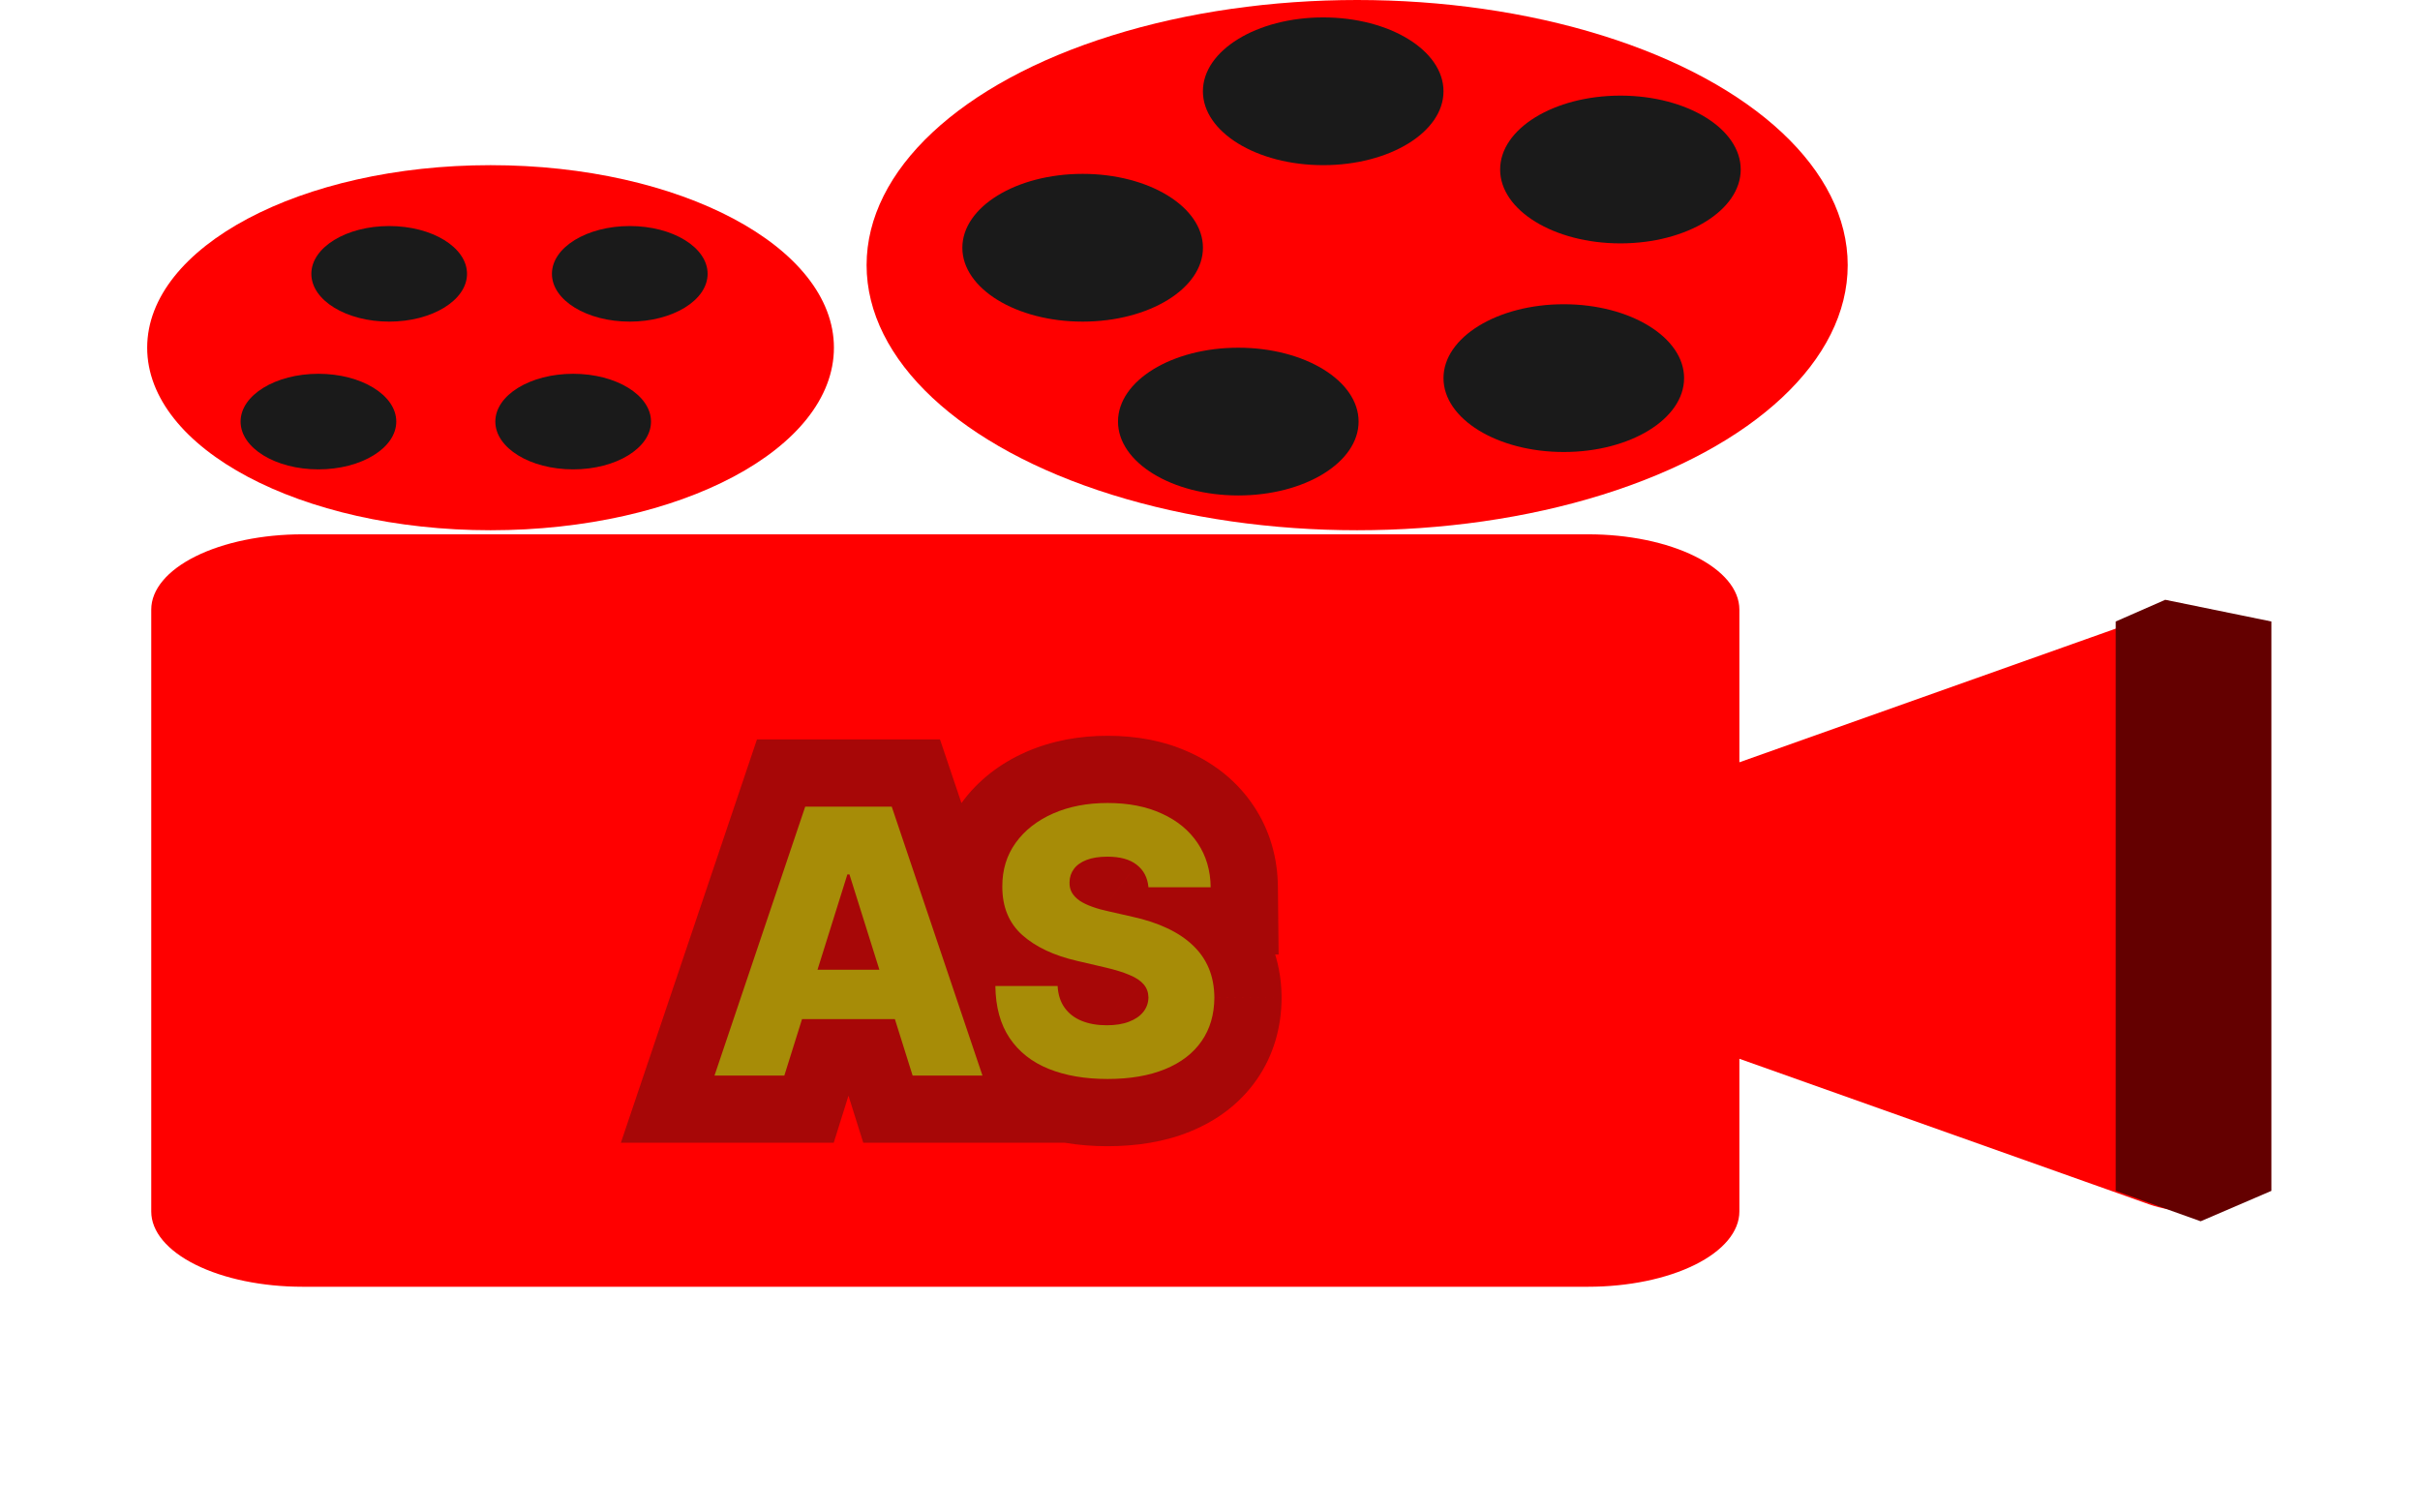 <svg width="72" height="45" viewBox="0 0 72 45" fill="none" xmlns="http://www.w3.org/2000/svg">
<path d="M47.25 38.284H9C7.807 38.284 6.662 38.048 5.818 37.628C4.974 37.208 4.5 36.639 4.5 36.045V18.136C4.5 17.542 4.974 16.973 5.818 16.553C6.662 16.133 7.807 15.897 9 15.897H47.25C48.444 15.897 49.588 16.133 50.432 16.553C51.276 16.973 51.75 17.542 51.75 18.136V22.68L63.945 18.349C64.281 18.23 64.676 18.159 65.087 18.144C65.498 18.129 65.91 18.171 66.276 18.264C66.643 18.358 66.951 18.5 67.167 18.674C67.383 18.849 67.498 19.05 67.5 19.255V34.926C67.498 35.131 67.383 35.332 67.167 35.507C66.951 35.681 66.643 35.823 66.276 35.917C65.91 36.01 65.498 36.052 65.087 36.037C64.676 36.022 64.281 35.952 63.945 35.833L51.75 31.501V36.045C51.75 36.639 51.276 37.208 50.432 37.628C49.588 38.048 48.444 38.284 47.25 38.284Z" fill="#FF0000"/>
<path d="M23.336 32H21.258L23.957 24H26.531L29.23 32H27.152L25.273 26.016H25.211L23.336 32ZM23.059 28.852H27.402V30.32H23.059V28.852ZM34.169 26.398C34.143 26.112 34.027 25.889 33.821 25.73C33.618 25.569 33.328 25.488 32.95 25.488C32.7 25.488 32.492 25.521 32.325 25.586C32.158 25.651 32.033 25.741 31.95 25.855C31.867 25.967 31.824 26.096 31.821 26.242C31.816 26.362 31.84 26.467 31.892 26.559C31.946 26.65 32.024 26.73 32.126 26.801C32.23 26.869 32.355 26.928 32.501 26.98C32.647 27.033 32.811 27.078 32.993 27.117L33.681 27.273C34.077 27.359 34.425 27.474 34.727 27.617C35.032 27.76 35.287 27.931 35.493 28.129C35.702 28.327 35.859 28.555 35.966 28.812C36.073 29.07 36.127 29.359 36.13 29.68C36.127 30.185 36 30.619 35.747 30.98C35.495 31.342 35.131 31.62 34.657 31.812C34.186 32.005 33.617 32.102 32.95 32.102C32.281 32.102 31.698 32.001 31.2 31.801C30.703 31.6 30.316 31.296 30.04 30.887C29.764 30.478 29.622 29.961 29.614 29.336H31.466C31.481 29.594 31.55 29.809 31.673 29.98C31.795 30.152 31.963 30.283 32.177 30.371C32.393 30.46 32.643 30.504 32.927 30.504C33.187 30.504 33.408 30.469 33.591 30.398C33.776 30.328 33.918 30.23 34.017 30.105C34.116 29.98 34.166 29.837 34.169 29.676C34.166 29.525 34.12 29.396 34.028 29.289C33.937 29.18 33.797 29.086 33.606 29.008C33.419 28.927 33.179 28.853 32.888 28.785L32.052 28.59C31.359 28.431 30.814 28.174 30.415 27.82C30.017 27.463 29.819 26.982 29.821 26.375C29.819 25.88 29.951 25.447 30.22 25.074C30.488 24.702 30.859 24.412 31.333 24.203C31.807 23.995 32.347 23.891 32.954 23.891C33.574 23.891 34.112 23.996 34.567 24.207C35.026 24.415 35.381 24.708 35.634 25.086C35.886 25.463 36.015 25.901 36.02 26.398H34.169Z" fill="#FFD700"/>
<path d="M23.336 32V34H24.805L25.244 32.598L23.336 32ZM21.258 32L19.363 31.361L18.472 34H21.258V32ZM23.957 24V22H22.521L22.062 23.361L23.957 24ZM26.531 24L28.426 23.361L27.967 22H26.531V24ZM29.23 32V34H32.016L31.125 31.361L29.23 32ZM27.152 32L25.244 32.599L25.684 34H27.152V32ZM25.273 26.016L27.182 25.416L26.742 24.016H25.273V26.016ZM25.211 26.016V24.016H23.742L23.302 25.418L25.211 26.016ZM23.059 28.852V26.852H21.059V28.852H23.059ZM27.402 28.852H29.402V26.852H27.402V28.852ZM27.402 30.32V32.32H29.402V30.32H27.402ZM23.059 30.32H21.059V32.32H23.059V30.32ZM23.336 30H21.258V34H23.336V30ZM23.153 32.639L25.852 24.639L22.062 23.361L19.363 31.361L23.153 32.639ZM23.957 26H26.531V22H23.957V26ZM24.636 24.639L27.335 32.639L31.125 31.361L28.426 23.361L24.636 24.639ZM29.23 30H27.152V34H29.23V30ZM29.061 31.401L27.182 25.416L23.365 26.615L25.244 32.599L29.061 31.401ZM25.273 24.016H25.211V28.016H25.273V24.016ZM23.302 25.418L21.427 31.402L25.244 32.598L27.119 26.614L23.302 25.418ZM23.059 30.852H27.402V26.852H23.059V30.852ZM25.402 28.852V30.32H29.402V28.852H25.402ZM27.402 28.32H23.059V32.32H27.402V28.32ZM25.059 30.32V28.852H21.059V30.32H25.059ZM34.169 26.398L32.177 26.579L32.343 28.398H34.169V26.398ZM33.821 25.73L32.577 27.296L32.588 27.305L32.599 27.314L33.821 25.73ZM32.325 25.586L31.598 23.723L31.598 23.723L32.325 25.586ZM31.95 25.855L33.555 27.049L33.561 27.041L33.568 27.032L31.95 25.855ZM31.821 26.242L33.819 26.329L33.821 26.303L33.821 26.278L31.821 26.242ZM31.892 26.559L30.155 27.551L30.166 27.569L30.177 27.588L31.892 26.559ZM32.126 26.801L30.988 28.445L31.012 28.462L31.036 28.478L32.126 26.801ZM32.501 26.98L33.174 25.097L33.174 25.097L32.501 26.98ZM32.993 27.117L33.436 25.167L33.424 25.164L33.412 25.162L32.993 27.117ZM33.681 27.273L33.237 29.224L33.247 29.226L33.256 29.228L33.681 27.273ZM34.727 27.617L33.871 29.424L33.877 29.427L34.727 27.617ZM35.493 28.129L34.107 29.57L34.116 29.579L35.493 28.129ZM35.966 28.812L34.118 29.578L34.118 29.578L35.966 28.812ZM36.13 29.68L38.13 29.69L38.13 29.677L38.13 29.663L36.13 29.68ZM35.747 30.98L34.107 29.836L34.107 29.836L35.747 30.98ZM34.657 31.812L33.904 29.96L33.9 29.961L34.657 31.812ZM31.2 31.801L31.948 29.946L31.2 31.801ZM30.04 30.887L28.383 32.006L30.04 30.887ZM29.614 29.336V27.336H27.589L27.614 29.361L29.614 29.336ZM31.466 29.336L33.462 29.215L33.348 27.336H31.466V29.336ZM31.673 29.98L30.044 31.141L31.673 29.98ZM32.177 30.371L31.411 32.219L31.419 32.222L32.177 30.371ZM33.591 30.398L32.88 28.529L32.871 28.532L33.591 30.398ZM34.017 30.105L32.449 28.864L32.449 28.864L34.017 30.105ZM34.169 29.676L36.169 29.708L36.169 29.675L36.169 29.641L34.169 29.676ZM34.028 29.289L32.492 30.569L32.499 30.579L32.507 30.588L34.028 29.289ZM33.606 29.008L32.816 30.845L32.831 30.851L32.846 30.858L33.606 29.008ZM32.888 28.785L32.433 30.733L32.435 30.733L32.888 28.785ZM32.052 28.59L32.507 26.642L32.499 26.64L32.052 28.59ZM30.415 27.82L29.081 29.31L29.086 29.315L30.415 27.82ZM29.821 26.375L31.821 26.384L31.821 26.374L31.821 26.364L29.821 26.375ZM30.22 25.074L28.597 23.905V23.905L30.22 25.074ZM31.333 24.203L32.138 26.034L32.138 26.034L31.333 24.203ZM34.567 24.207L33.727 26.022L33.74 26.028L34.567 24.207ZM35.634 25.086L37.296 23.974V23.974L35.634 25.086ZM36.02 26.398V28.398H38.042L38.02 26.378L36.02 26.398ZM36.161 26.217C36.09 25.442 35.739 24.684 35.044 24.148L32.599 27.314C32.481 27.222 32.369 27.095 32.288 26.94C32.21 26.789 32.184 26.658 32.177 26.579L36.161 26.217ZM35.066 24.165C34.379 23.619 33.581 23.488 32.95 23.488V27.488C33.002 27.488 32.982 27.494 32.915 27.476C32.844 27.456 32.716 27.407 32.577 27.296L35.066 24.165ZM32.95 23.488C32.543 23.488 32.068 23.539 31.598 23.723L33.053 27.449C32.98 27.477 32.93 27.486 32.915 27.489C32.901 27.491 32.91 27.488 32.95 27.488V23.488ZM31.598 23.723C31.168 23.891 30.693 24.183 30.333 24.679L33.568 27.032C33.374 27.298 33.149 27.411 33.053 27.449L31.598 23.723ZM30.346 24.661C30.001 25.124 29.831 25.663 29.822 26.206L33.821 26.278C33.816 26.53 33.733 26.811 33.555 27.049L30.346 24.661ZM29.823 26.155C29.804 26.597 29.89 27.087 30.155 27.551L33.628 25.566C33.789 25.848 33.828 26.127 33.819 26.329L29.823 26.155ZM30.177 27.588C30.399 27.959 30.69 28.239 30.988 28.445L33.264 25.156C33.359 25.222 33.493 25.341 33.607 25.53L30.177 27.588ZM31.036 28.478C31.298 28.648 31.57 28.772 31.828 28.864L33.174 25.097C33.158 25.092 33.155 25.09 33.162 25.093C33.169 25.096 33.188 25.106 33.216 25.124L31.036 28.478ZM31.828 28.864C32.072 28.951 32.322 29.019 32.574 29.073L33.412 25.162C33.299 25.137 33.222 25.114 33.174 25.097L31.828 28.864ZM32.55 29.067L33.237 29.224L34.124 25.323L33.436 25.167L32.55 29.067ZM33.256 29.228C33.533 29.288 33.732 29.359 33.871 29.424L35.584 25.81C35.119 25.589 34.62 25.431 34.105 25.319L33.256 29.228ZM33.877 29.427C34.018 29.494 34.083 29.548 34.107 29.57L36.88 26.688C36.491 26.314 36.046 26.027 35.578 25.807L33.877 29.427ZM34.116 29.579C34.12 29.583 34.122 29.586 34.123 29.587C34.124 29.587 34.123 29.587 34.123 29.586C34.122 29.584 34.12 29.583 34.12 29.581C34.119 29.58 34.119 29.579 34.118 29.579C34.118 29.578 34.118 29.578 34.118 29.578C34.118 29.578 34.118 29.578 34.118 29.578L37.814 28.047C37.596 27.523 37.276 27.064 36.871 26.679L34.116 29.579ZM34.118 29.578C34.113 29.566 34.129 29.595 34.13 29.696L38.13 29.663C38.125 29.124 38.032 28.575 37.814 28.047L34.118 29.578ZM34.13 29.669C34.13 29.756 34.119 29.802 34.114 29.819C34.111 29.828 34.109 29.832 34.109 29.833C34.108 29.834 34.108 29.835 34.107 29.836L37.387 32.125C37.904 31.384 38.126 30.54 38.13 29.69L34.13 29.669ZM34.107 29.836C34.103 29.841 34.095 29.853 34.072 29.87C34.047 29.889 33.996 29.922 33.904 29.96L35.41 33.665C36.184 33.351 36.88 32.852 37.387 32.125L34.107 29.836ZM33.9 29.961C33.731 30.03 33.434 30.102 32.95 30.102V34.102C33.8 34.102 34.641 33.98 35.414 33.664L33.9 29.961ZM32.95 30.102C32.476 30.102 32.157 30.03 31.948 29.946L30.452 33.656C31.238 33.973 32.086 34.102 32.95 34.102V30.102ZM31.948 29.946C31.787 29.881 31.731 29.817 31.698 29.768L28.383 32.006C28.901 32.774 29.619 33.32 30.452 33.656L31.948 29.946ZM31.698 29.768C31.692 29.759 31.618 29.649 31.614 29.311L27.614 29.361C27.626 30.272 27.836 31.197 28.383 32.006L31.698 29.768ZM29.614 31.336H31.466V27.336H29.614V31.336ZM29.47 29.457C29.503 30.005 29.66 30.602 30.044 31.141L33.302 28.82C33.441 29.016 33.46 29.183 33.462 29.215L29.47 29.457ZM30.044 31.141C30.404 31.647 30.885 32.001 31.411 32.219L32.943 28.524C32.986 28.541 33.048 28.573 33.116 28.626C33.185 28.68 33.249 28.746 33.302 28.82L30.044 31.141ZM31.419 32.222C31.921 32.428 32.437 32.504 32.927 32.504V28.504C32.888 28.504 32.872 28.501 32.875 28.501C32.878 28.502 32.9 28.506 32.935 28.52L31.419 32.222ZM32.927 32.504C33.356 32.504 33.836 32.447 34.311 32.264L32.871 28.532C32.929 28.51 32.966 28.504 32.974 28.502C32.983 28.501 32.968 28.504 32.927 28.504V32.504ZM34.302 32.268C34.743 32.1 35.214 31.815 35.585 31.347L32.449 28.864C32.621 28.645 32.808 28.556 32.88 28.529L34.302 32.268ZM35.585 31.347C35.96 30.872 36.159 30.303 36.169 29.708L32.169 29.643C32.171 29.521 32.192 29.381 32.244 29.236C32.295 29.09 32.368 28.965 32.449 28.864L35.585 31.347ZM36.169 29.641C36.159 29.064 35.966 28.478 35.549 27.991L32.507 30.588C32.401 30.463 32.312 30.315 32.252 30.149C32.193 29.986 32.171 29.834 32.169 29.71L36.169 29.641ZM35.565 28.009C35.193 27.563 34.733 27.309 34.367 27.158L32.846 30.858C32.844 30.857 32.805 30.841 32.745 30.801C32.684 30.76 32.59 30.687 32.492 30.569L35.565 28.009ZM34.397 27.171C34.063 27.027 33.699 26.92 33.34 26.837L32.435 30.733C32.66 30.785 32.775 30.827 32.816 30.845L34.397 27.171ZM33.343 26.838L32.507 26.642L31.597 30.537L32.433 30.733L33.343 26.838ZM32.499 26.64C32.029 26.533 31.821 26.395 31.744 26.326L29.086 29.315C29.806 29.954 30.69 30.329 31.605 30.539L32.499 26.64ZM31.749 26.33C31.756 26.336 31.769 26.349 31.784 26.37C31.799 26.391 31.81 26.413 31.818 26.431C31.834 26.471 31.821 26.466 31.821 26.384L27.821 26.366C27.817 27.459 28.197 28.519 29.081 29.31L31.749 26.33ZM31.821 26.364C31.821 26.301 31.829 26.271 31.831 26.265C31.833 26.259 31.835 26.254 31.843 26.243L28.597 23.905C28.062 24.648 27.817 25.503 27.821 26.386L31.821 26.364ZM31.843 26.243C31.876 26.196 31.948 26.117 32.138 26.034L30.528 22.372C29.77 22.705 29.099 23.207 28.597 23.905L31.843 26.243ZM32.138 26.034C32.318 25.955 32.577 25.891 32.954 25.891V21.891C32.117 21.891 31.296 22.035 30.528 22.372L32.138 26.034ZM32.954 25.891C33.35 25.891 33.589 25.958 33.727 26.022L35.407 22.392C34.634 22.034 33.798 21.891 32.954 21.891V25.891ZM33.74 26.028C33.897 26.099 33.948 26.163 33.971 26.198L37.296 23.974C36.815 23.254 36.154 22.731 35.395 22.386L33.74 26.028ZM33.971 26.198C33.987 26.222 34.019 26.272 34.021 26.419L38.02 26.378C38.011 25.53 37.785 24.705 37.296 23.974L33.971 26.198ZM36.02 24.398H34.169V28.398H36.02V24.398Z" fill="#181313" fill-opacity="0.38"/>
<ellipse cx="14.595" cy="10.345" rx="10.216" ry="5.431" fill="#FF0000"/>
<ellipse cx="40.378" cy="7.888" rx="14.595" ry="7.888" fill="#FF0000"/>
<path d="M62.947 35.431V18.491L64.421 17.845L67.579 18.491V35.431L65.474 36.336L62.947 35.431Z" fill="#640000"/>
<ellipse cx="48.211" cy="5.043" rx="3.579" ry="2.198" fill="#1A1A1A"/>
<ellipse cx="46.526" cy="11.25" rx="3.579" ry="2.198" fill="#1A1A1A"/>
<ellipse cx="36.842" cy="12.543" rx="3.579" ry="2.198" fill="#1A1A1A"/>
<ellipse cx="32.211" cy="7.371" rx="3.579" ry="2.198" fill="#1A1A1A"/>
<ellipse cx="18.737" cy="8.147" rx="2.316" ry="1.422" fill="#1A1A1A"/>
<ellipse cx="17.053" cy="12.543" rx="2.316" ry="1.422" fill="#1A1A1A"/>
<ellipse cx="9.474" cy="12.543" rx="2.316" ry="1.422" fill="#1A1A1A"/>
<ellipse cx="11.579" cy="8.147" rx="2.316" ry="1.422" fill="#1A1A1A"/>
<ellipse cx="39.368" cy="2.716" rx="3.579" ry="2.198" fill="#1A1A1A"/>
</svg>
